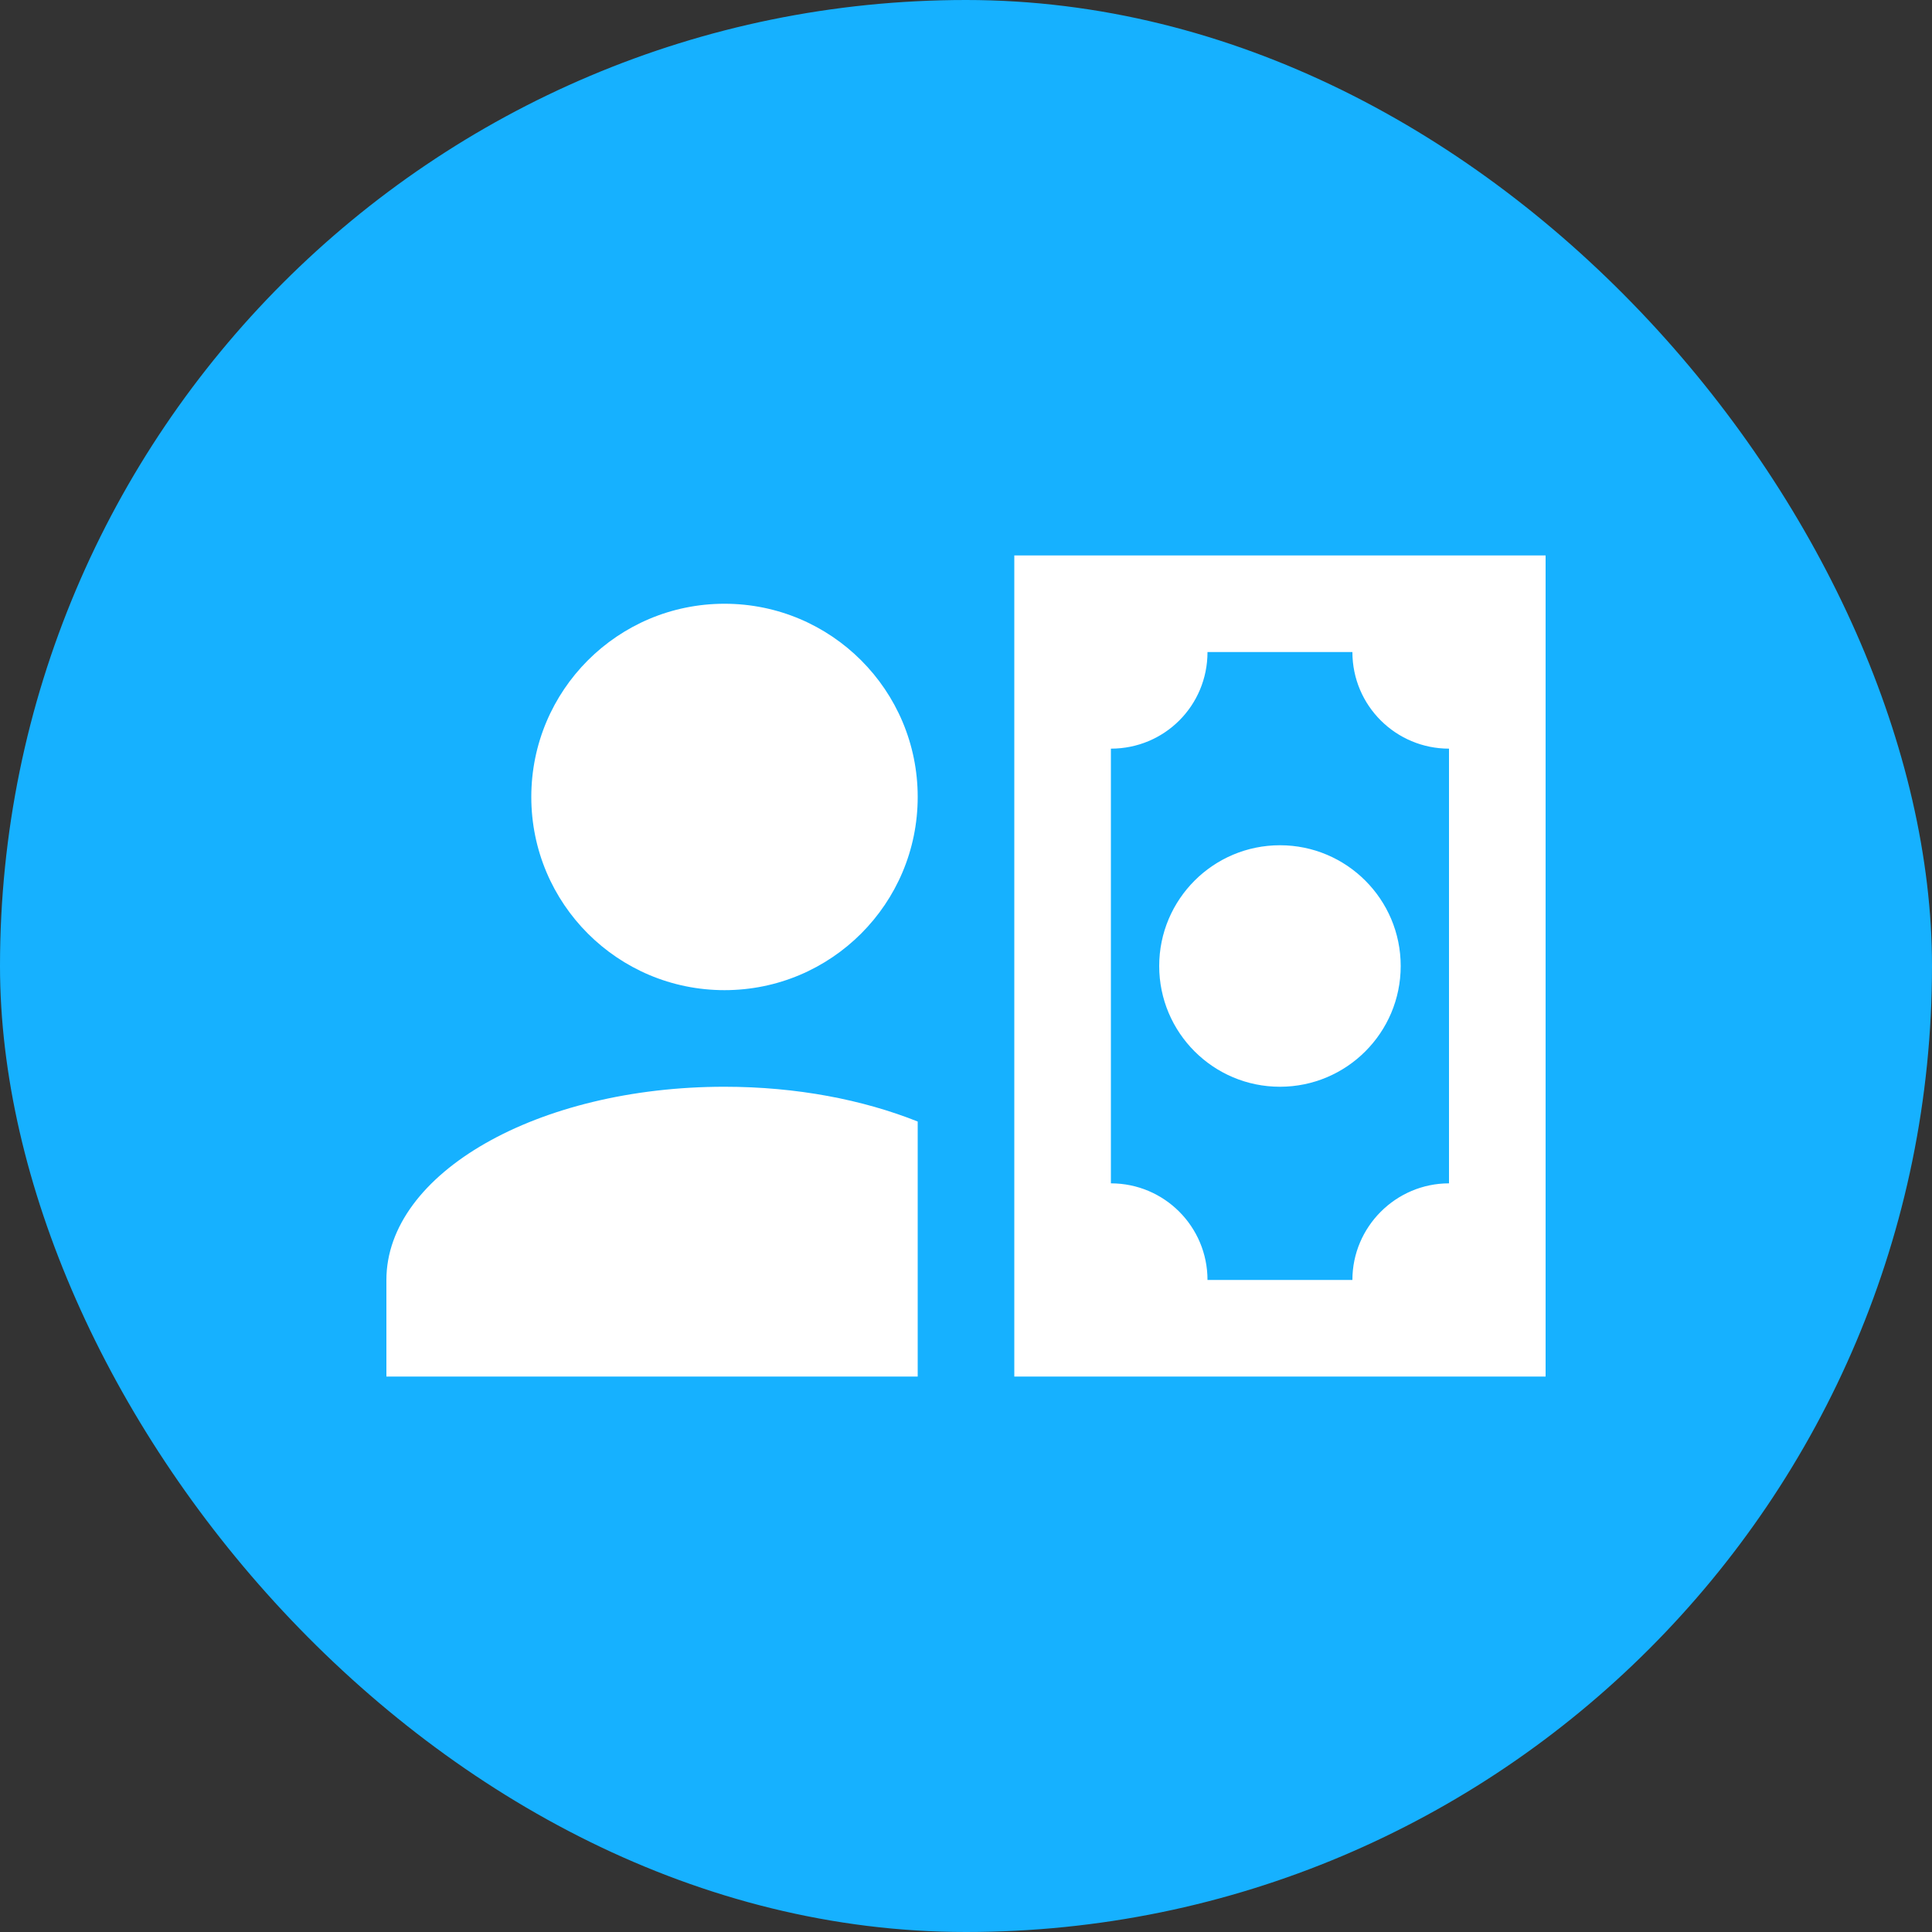 <svg width="40" height="40" viewBox="0 0 40 40" fill="none" xmlns="http://www.w3.org/2000/svg">
<rect x="0" y="0" width="40" height="40" fill="#333333" stroke="none"/>
<rect width="40" height="40" rx="20" fill="#16B1FF"/>
<path d="M19 16.5C19 18.71 17.21 20.5 15 20.5C12.79 20.5 11 18.71 11 16.5C11 14.29 12.79 12.5 15 12.5C17.21 12.5 19 14.29 19 16.5ZM19 23.22V28.5H8V26.5C8 24.29 11.13 22.5 15 22.5C16.5 22.5 17.87 22.77 19 23.22ZM32 28.5H21V11.5H32V28.5ZM24 20C24 18.62 25.12 17.5 26.5 17.5C27.88 17.5 29 18.62 29 20C29 21.38 27.88 22.5 26.5 22.5C25.12 22.5 24 21.38 24 20ZM30 15.5C28.9 15.5 28 14.61 28 13.5H25C25 14.61 24.11 15.5 23 15.5V24.5C24.11 24.5 25 25.4 25 26.5H28C28 25.4 28.9 24.5 30 24.5V15.5Z" fill="white"/>
</svg>
